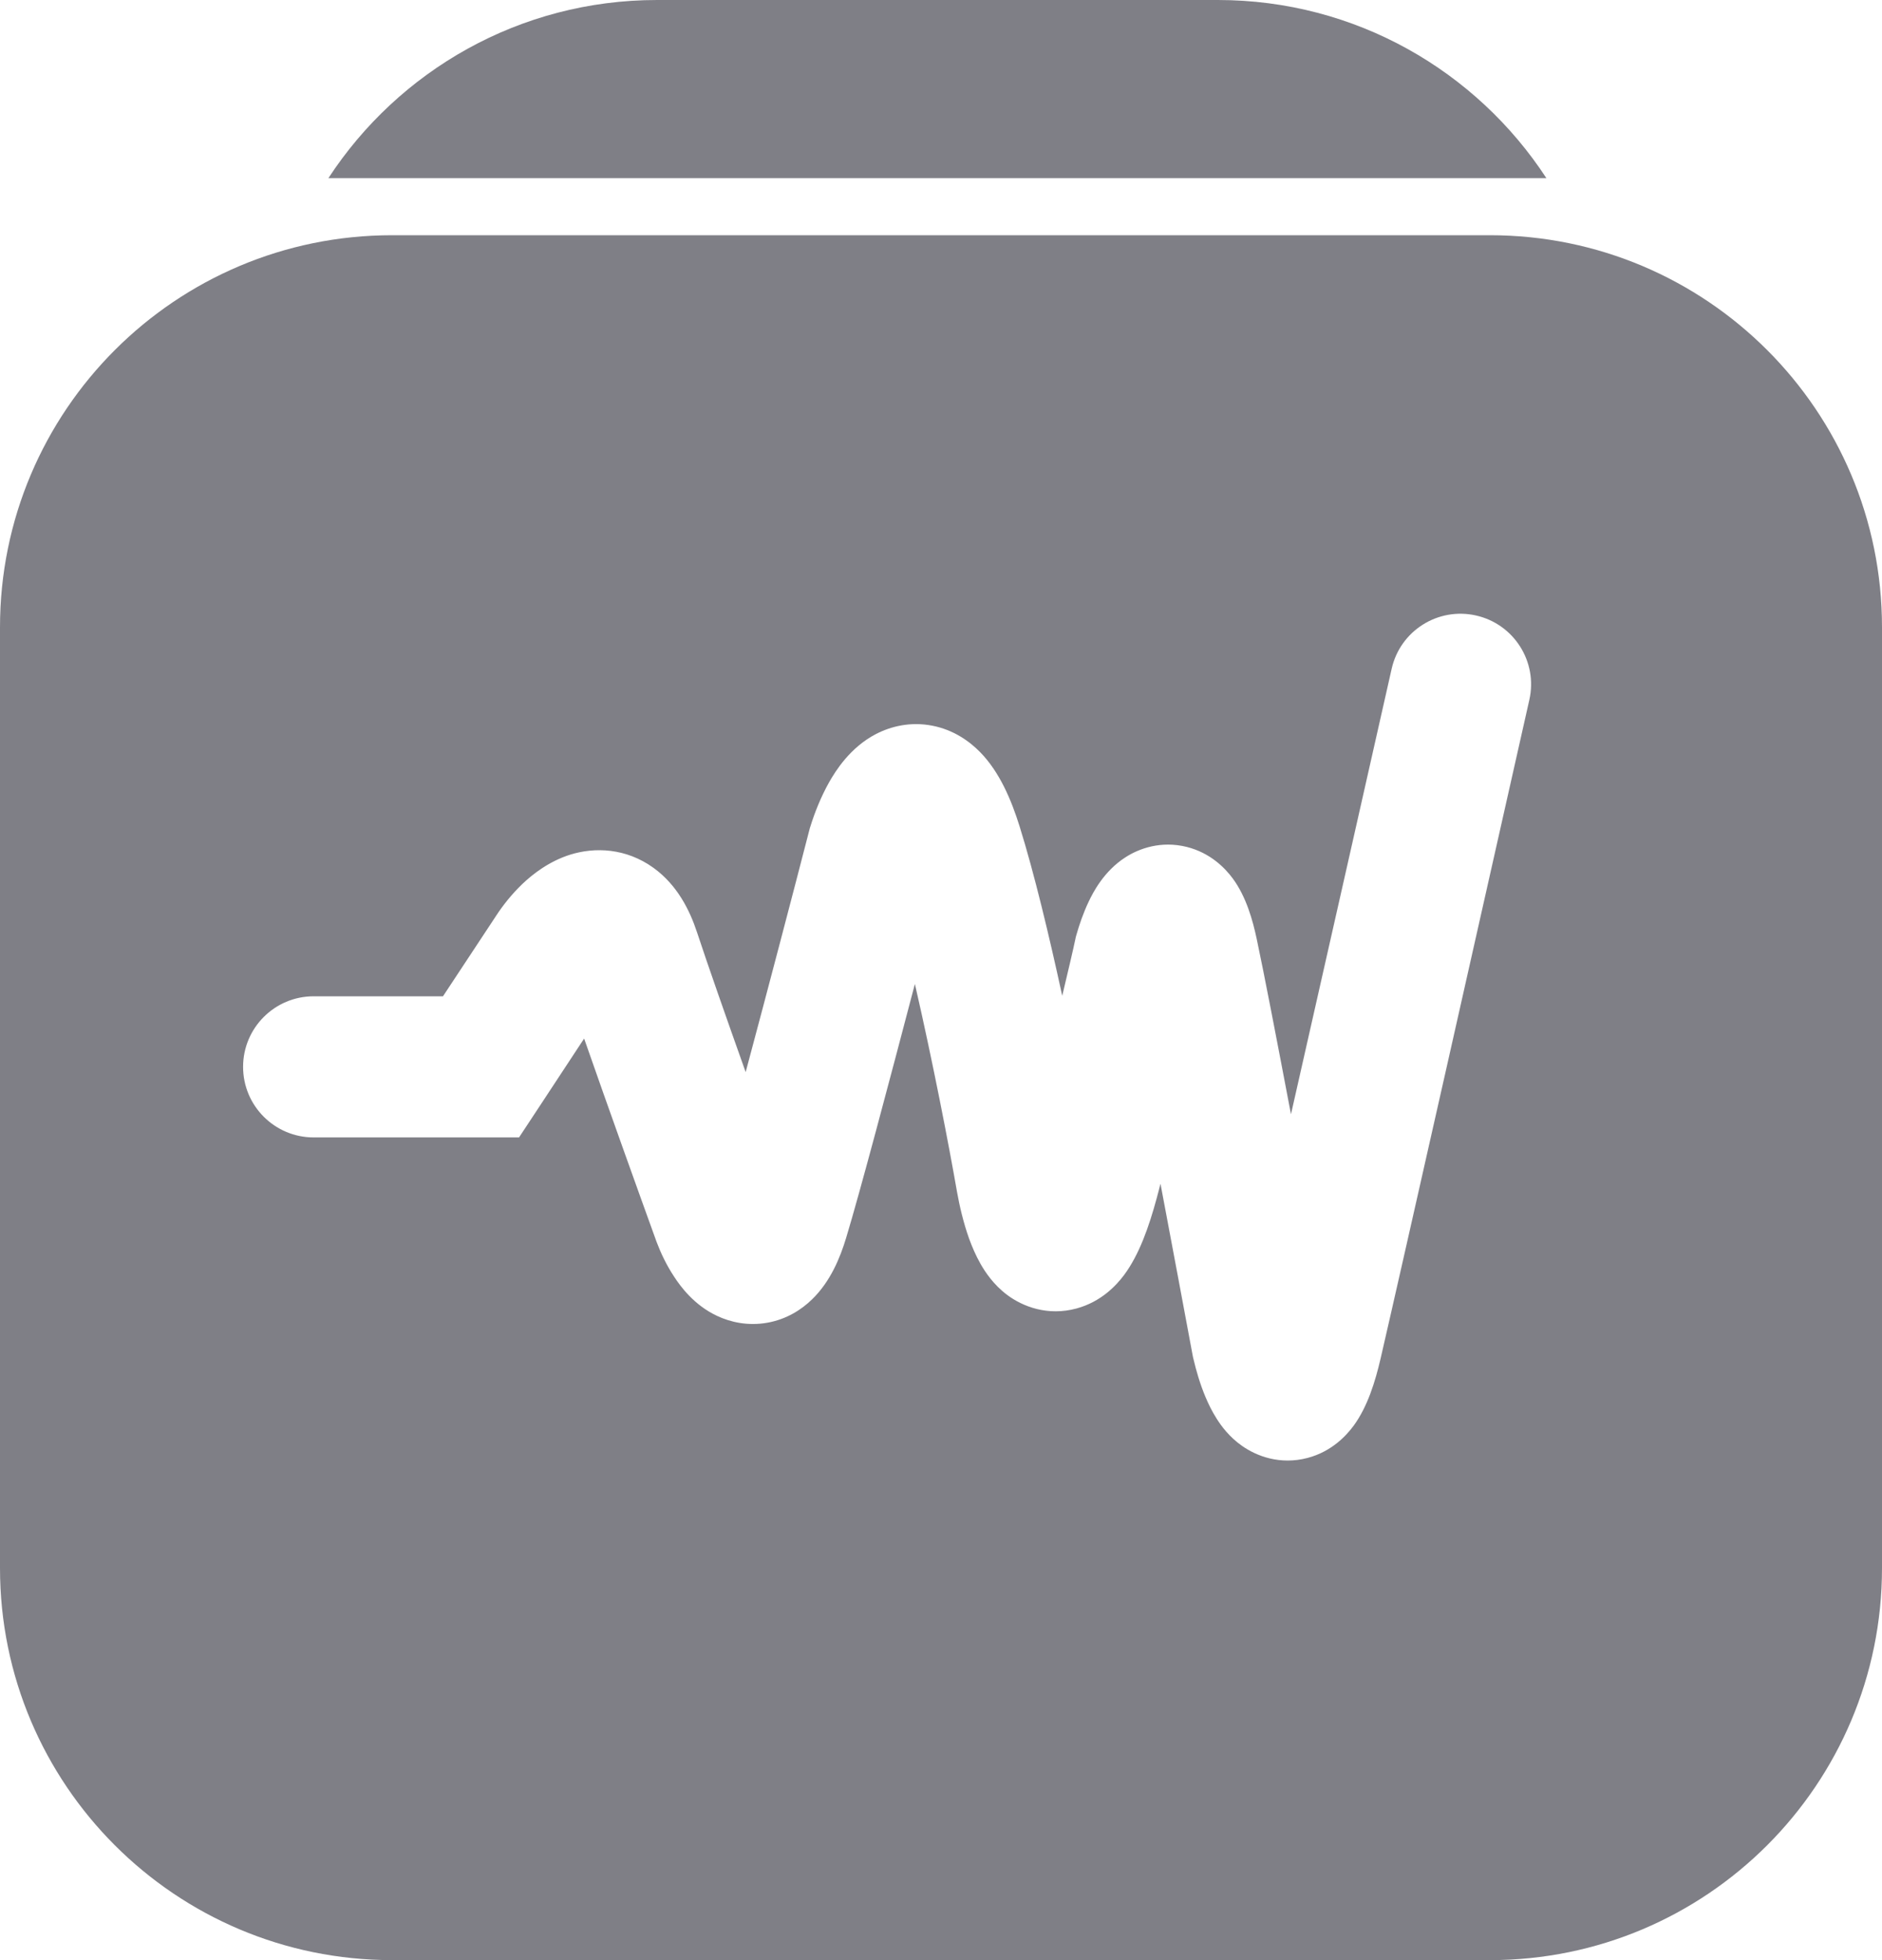 <svg width="24" height="25" viewBox="0 0 24 25" fill="none" xmlns="http://www.w3.org/2000/svg">
<path d="M19 3C21.761 3 24 5.239 24 8V20C24 22.761 21.761 25 19 25H5C2.239 25 8.05346e-08 22.761 0 20V8C2.57711e-07 5.239 2.239 3 5 3H19ZM18.822 7.85C18.337 7.741 17.856 8.045 17.747 8.53C17.428 9.948 16.891 12.318 16.463 14.212C16.287 13.285 16.12 12.416 16.027 11.98C15.976 11.74 15.894 11.439 15.719 11.202C15.623 11.073 15.437 10.878 15.134 10.802C14.806 10.72 14.525 10.822 14.351 10.935C14.072 11.114 13.934 11.394 13.886 11.494C13.815 11.642 13.763 11.796 13.727 11.923L13.719 11.951L13.713 11.98C13.684 12.119 13.625 12.367 13.546 12.701C13.379 11.933 13.189 11.138 13.002 10.539C12.897 10.203 12.748 9.848 12.5 9.594C12.363 9.454 12.161 9.309 11.891 9.256C11.611 9.201 11.359 9.264 11.169 9.363C10.843 9.533 10.658 9.827 10.571 9.981C10.466 10.169 10.387 10.371 10.335 10.539L10.328 10.56L10.322 10.583C10.128 11.337 9.794 12.611 9.509 13.674C9.265 12.989 9.02 12.29 8.887 11.886C8.796 11.611 8.638 11.289 8.334 11.069C7.982 10.815 7.586 10.803 7.273 10.9C7 10.986 6.794 11.149 6.665 11.271C6.528 11.402 6.415 11.545 6.332 11.672L5.649 12.707H4C3.503 12.707 3.1 13.11 3.1 13.607C3.1 14.104 3.503 14.507 4 14.507H6.619L6.886 14.102L7.449 13.246C7.752 14.115 8.159 15.248 8.371 15.834L8.376 15.847C8.425 15.977 8.498 16.134 8.596 16.282C8.676 16.405 8.85 16.646 9.146 16.784C9.315 16.863 9.538 16.915 9.787 16.87C10.033 16.826 10.223 16.702 10.355 16.573C10.592 16.344 10.715 16.037 10.79 15.789C10.966 15.209 11.343 13.785 11.667 12.55C11.896 13.544 12.102 14.614 12.204 15.2V15.201L12.205 15.206C12.237 15.385 12.287 15.598 12.358 15.797C12.394 15.896 12.442 16.011 12.506 16.123C12.564 16.224 12.669 16.385 12.844 16.516C13.043 16.665 13.361 16.788 13.727 16.689C14.042 16.604 14.236 16.394 14.334 16.263C14.527 16.004 14.652 15.647 14.751 15.281C14.768 15.22 14.783 15.158 14.799 15.098C14.955 15.924 15.108 16.743 15.21 17.291L15.214 17.311L15.219 17.331C15.253 17.477 15.303 17.652 15.373 17.818C15.408 17.901 15.455 18 15.517 18.097C15.573 18.185 15.675 18.327 15.84 18.442C16.025 18.572 16.324 18.687 16.674 18.595C16.985 18.513 17.172 18.307 17.265 18.18C17.442 17.936 17.538 17.618 17.605 17.331C17.858 16.239 18.976 11.269 19.503 8.925C19.612 8.44 19.307 7.959 18.822 7.85Z" fill="#01000F" fill-opacity="0.5"/>
<path d="M15.53 0C17.285 0 18.828 0.905 19.72 2.272H4.188C5.081 0.905 6.624 1.24458e-05 8.379 0H15.53Z" fill="#01000F" fill-opacity="0.5"/>
</svg>
